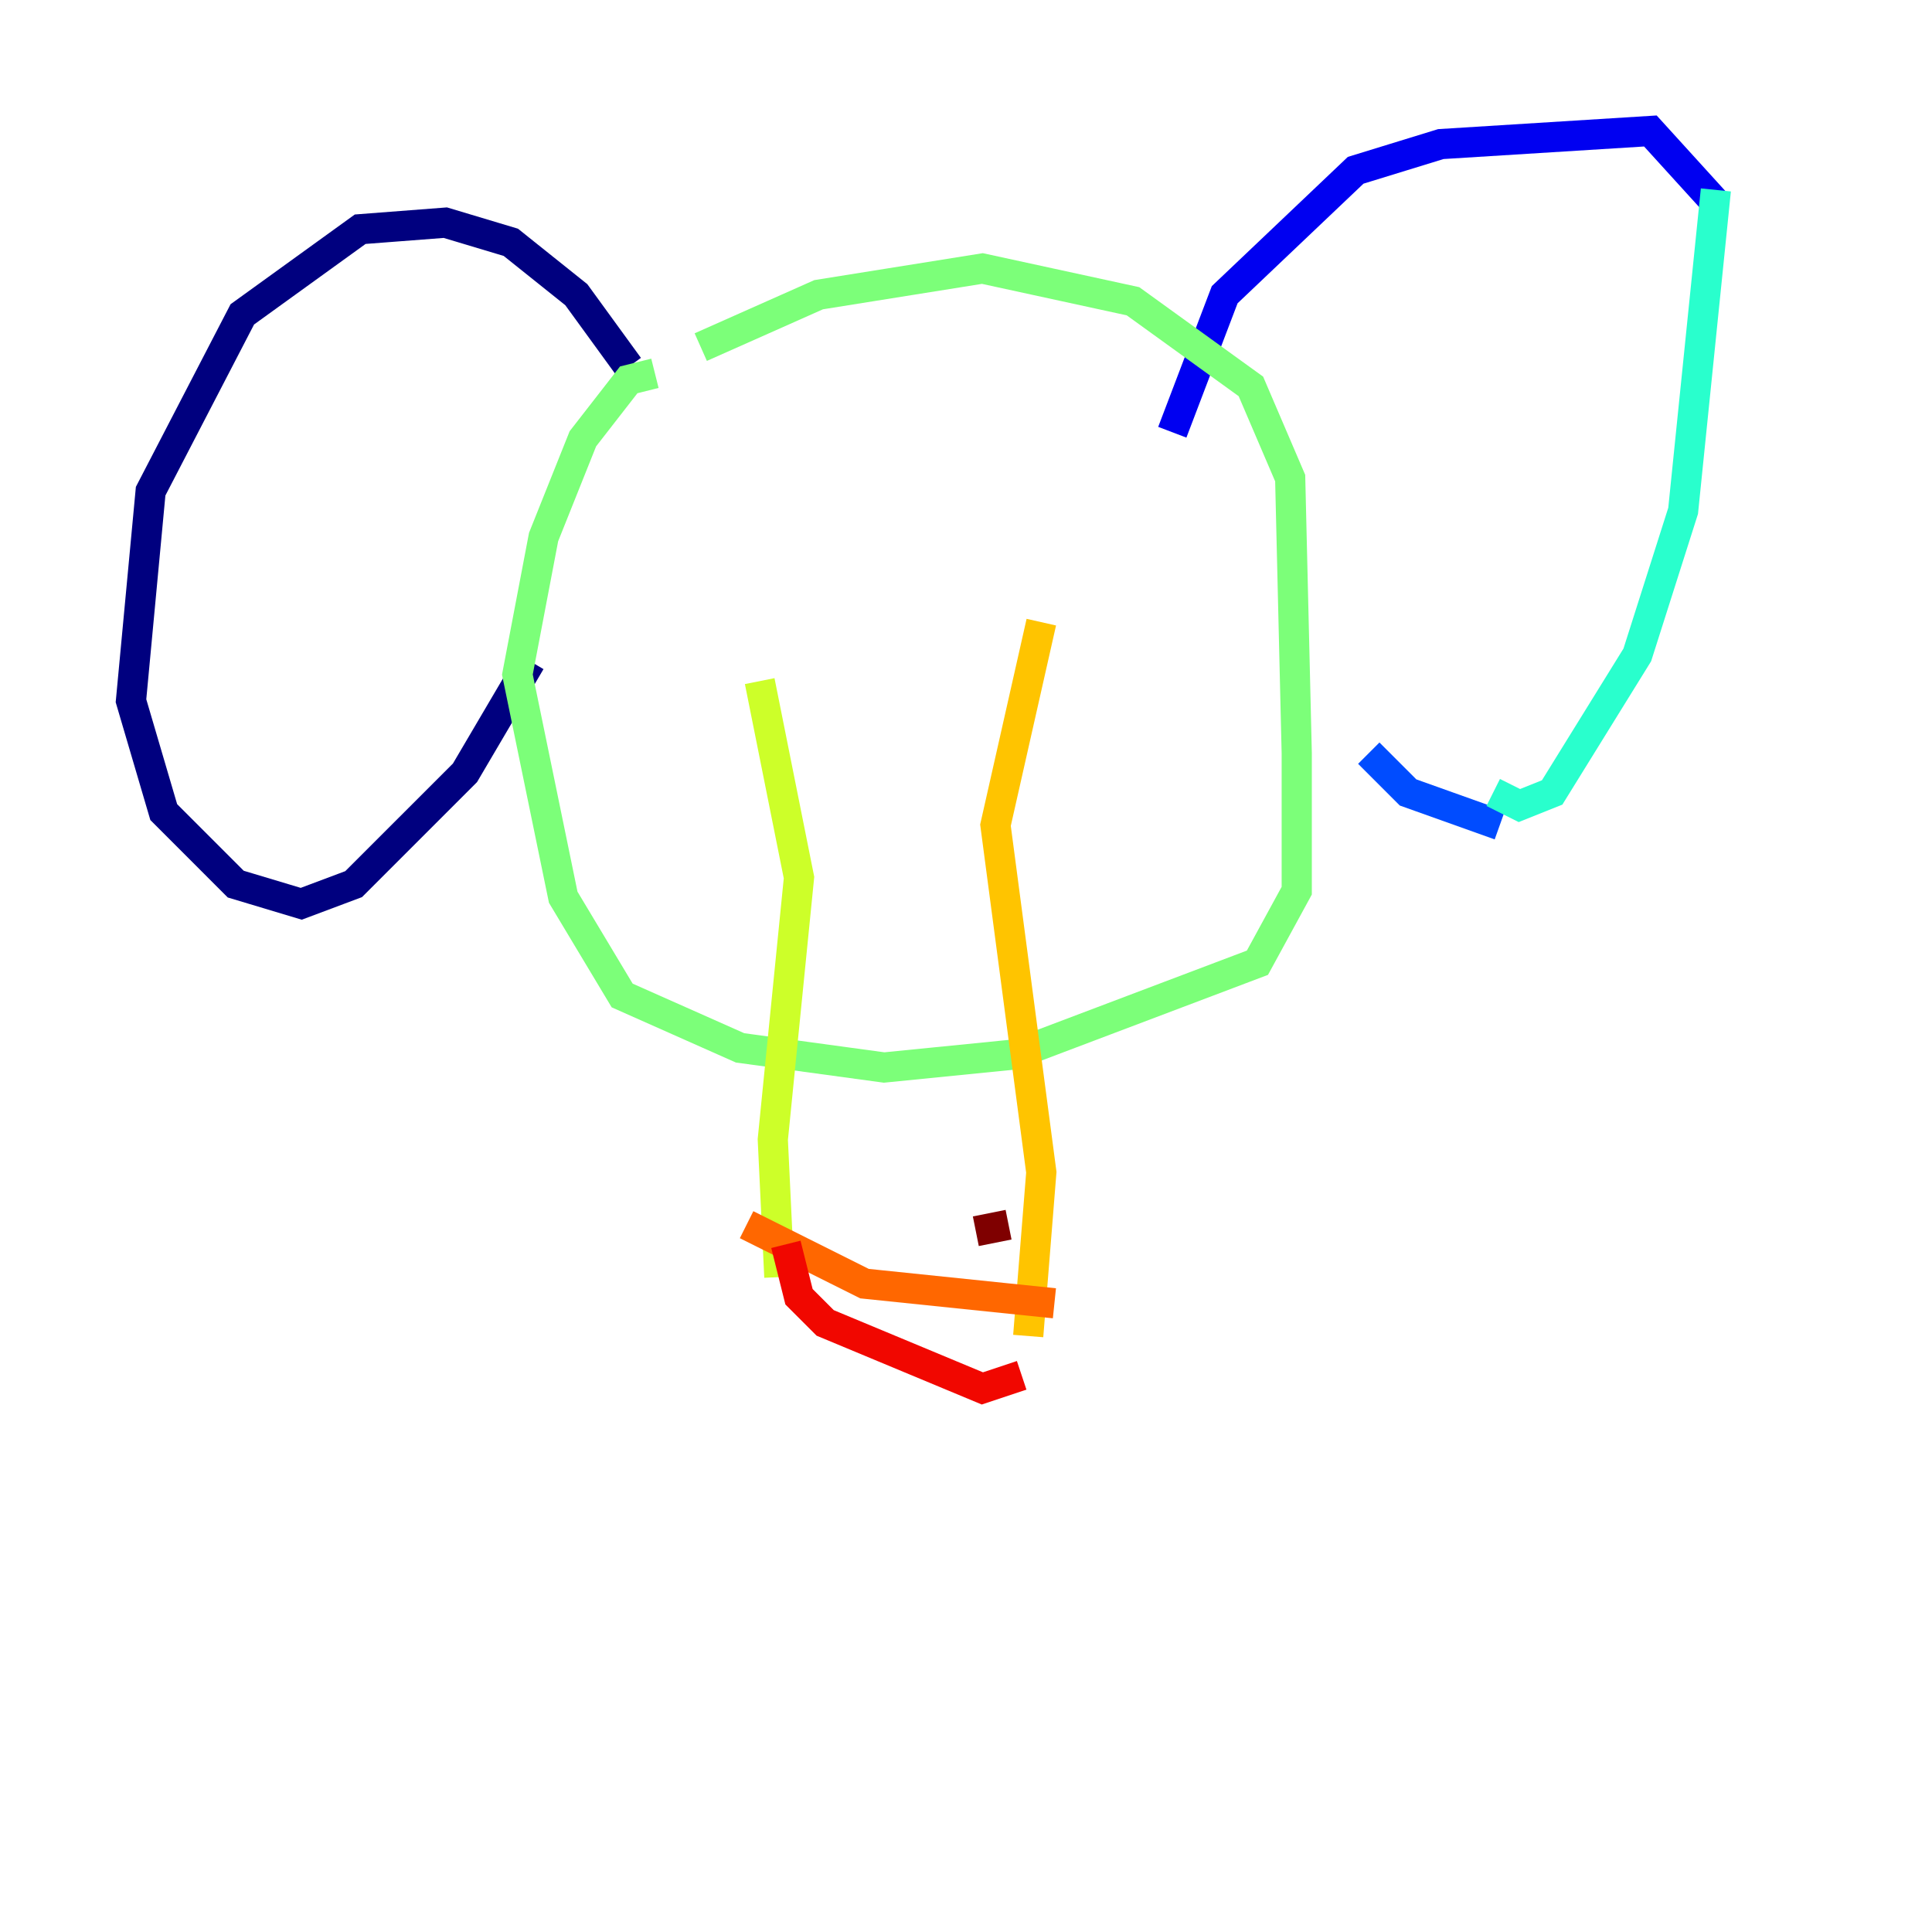 <?xml version="1.0" encoding="utf-8" ?>
<svg baseProfile="tiny" height="128" version="1.2" viewBox="0,0,128,128" width="128" xmlns="http://www.w3.org/2000/svg" xmlns:ev="http://www.w3.org/2001/xml-events" xmlns:xlink="http://www.w3.org/1999/xlink"><defs /><polyline fill="none" points="41.654,24.298 38.183,19.525 33.844,16.054 29.505,14.752 23.864,15.186 16.054,20.827 9.98,32.542 8.678,46.427 10.848,53.803 15.62,58.576 19.959,59.878 23.43,58.576 30.807,51.2 35.146,43.824" stroke="#00007f" stroke-width="2" /><polyline fill="none" points="77.668,28.637 81.139,19.525 89.817,11.281 95.458,9.546 109.342,8.678 113.681,13.451" stroke="#0000f1" stroke-width="2" /><polyline fill="none" points="99.363,54.671 93.288,52.502 90.685,49.898" stroke="#004cff" stroke-width="2" /><polyline fill="none" points="119.322,17.79 119.322,17.79" stroke="#00b0ff" stroke-width="2" /><polyline fill="none" points="113.681,12.583 111.512,33.844 108.475,43.39 102.834,52.502 100.664,53.37 98.929,52.502" stroke="#29ffcd" stroke-width="2" /><polyline fill="none" points="43.39,24.732 41.654,25.166 38.617,29.071 36.014,35.58 34.278,44.691 37.315,59.444 41.22,65.953 49.031,69.424 58.576,70.725 67.254,69.858 83.308,63.783 85.912,59.01 85.912,49.898 85.478,31.675 82.875,25.6 75.064,19.959 65.085,17.79 54.237,19.525 46.427,22.997" stroke="#7cff79" stroke-width="2" /><polyline fill="none" points="50.332,45.125 52.936,58.142 51.2,75.498 51.634,84.61" stroke="#cdff29" stroke-width="2" /><polyline fill="none" points="68.99,41.22 65.953,54.671 68.99,77.668 68.122,88.515" stroke="#ffc400" stroke-width="2" /><polyline fill="none" points="49.464,81.139 57.275,85.044 69.858,86.346" stroke="#ff6700" stroke-width="2" /><polyline fill="none" points="52.068,82.441 52.936,85.912 54.671,87.647 65.085,91.986 67.688,91.119" stroke="#f10700" stroke-width="2" /><polyline fill="none" points="66.82,81.139 64.651,81.573" stroke="#7f0000" stroke-width="2" /></svg>
